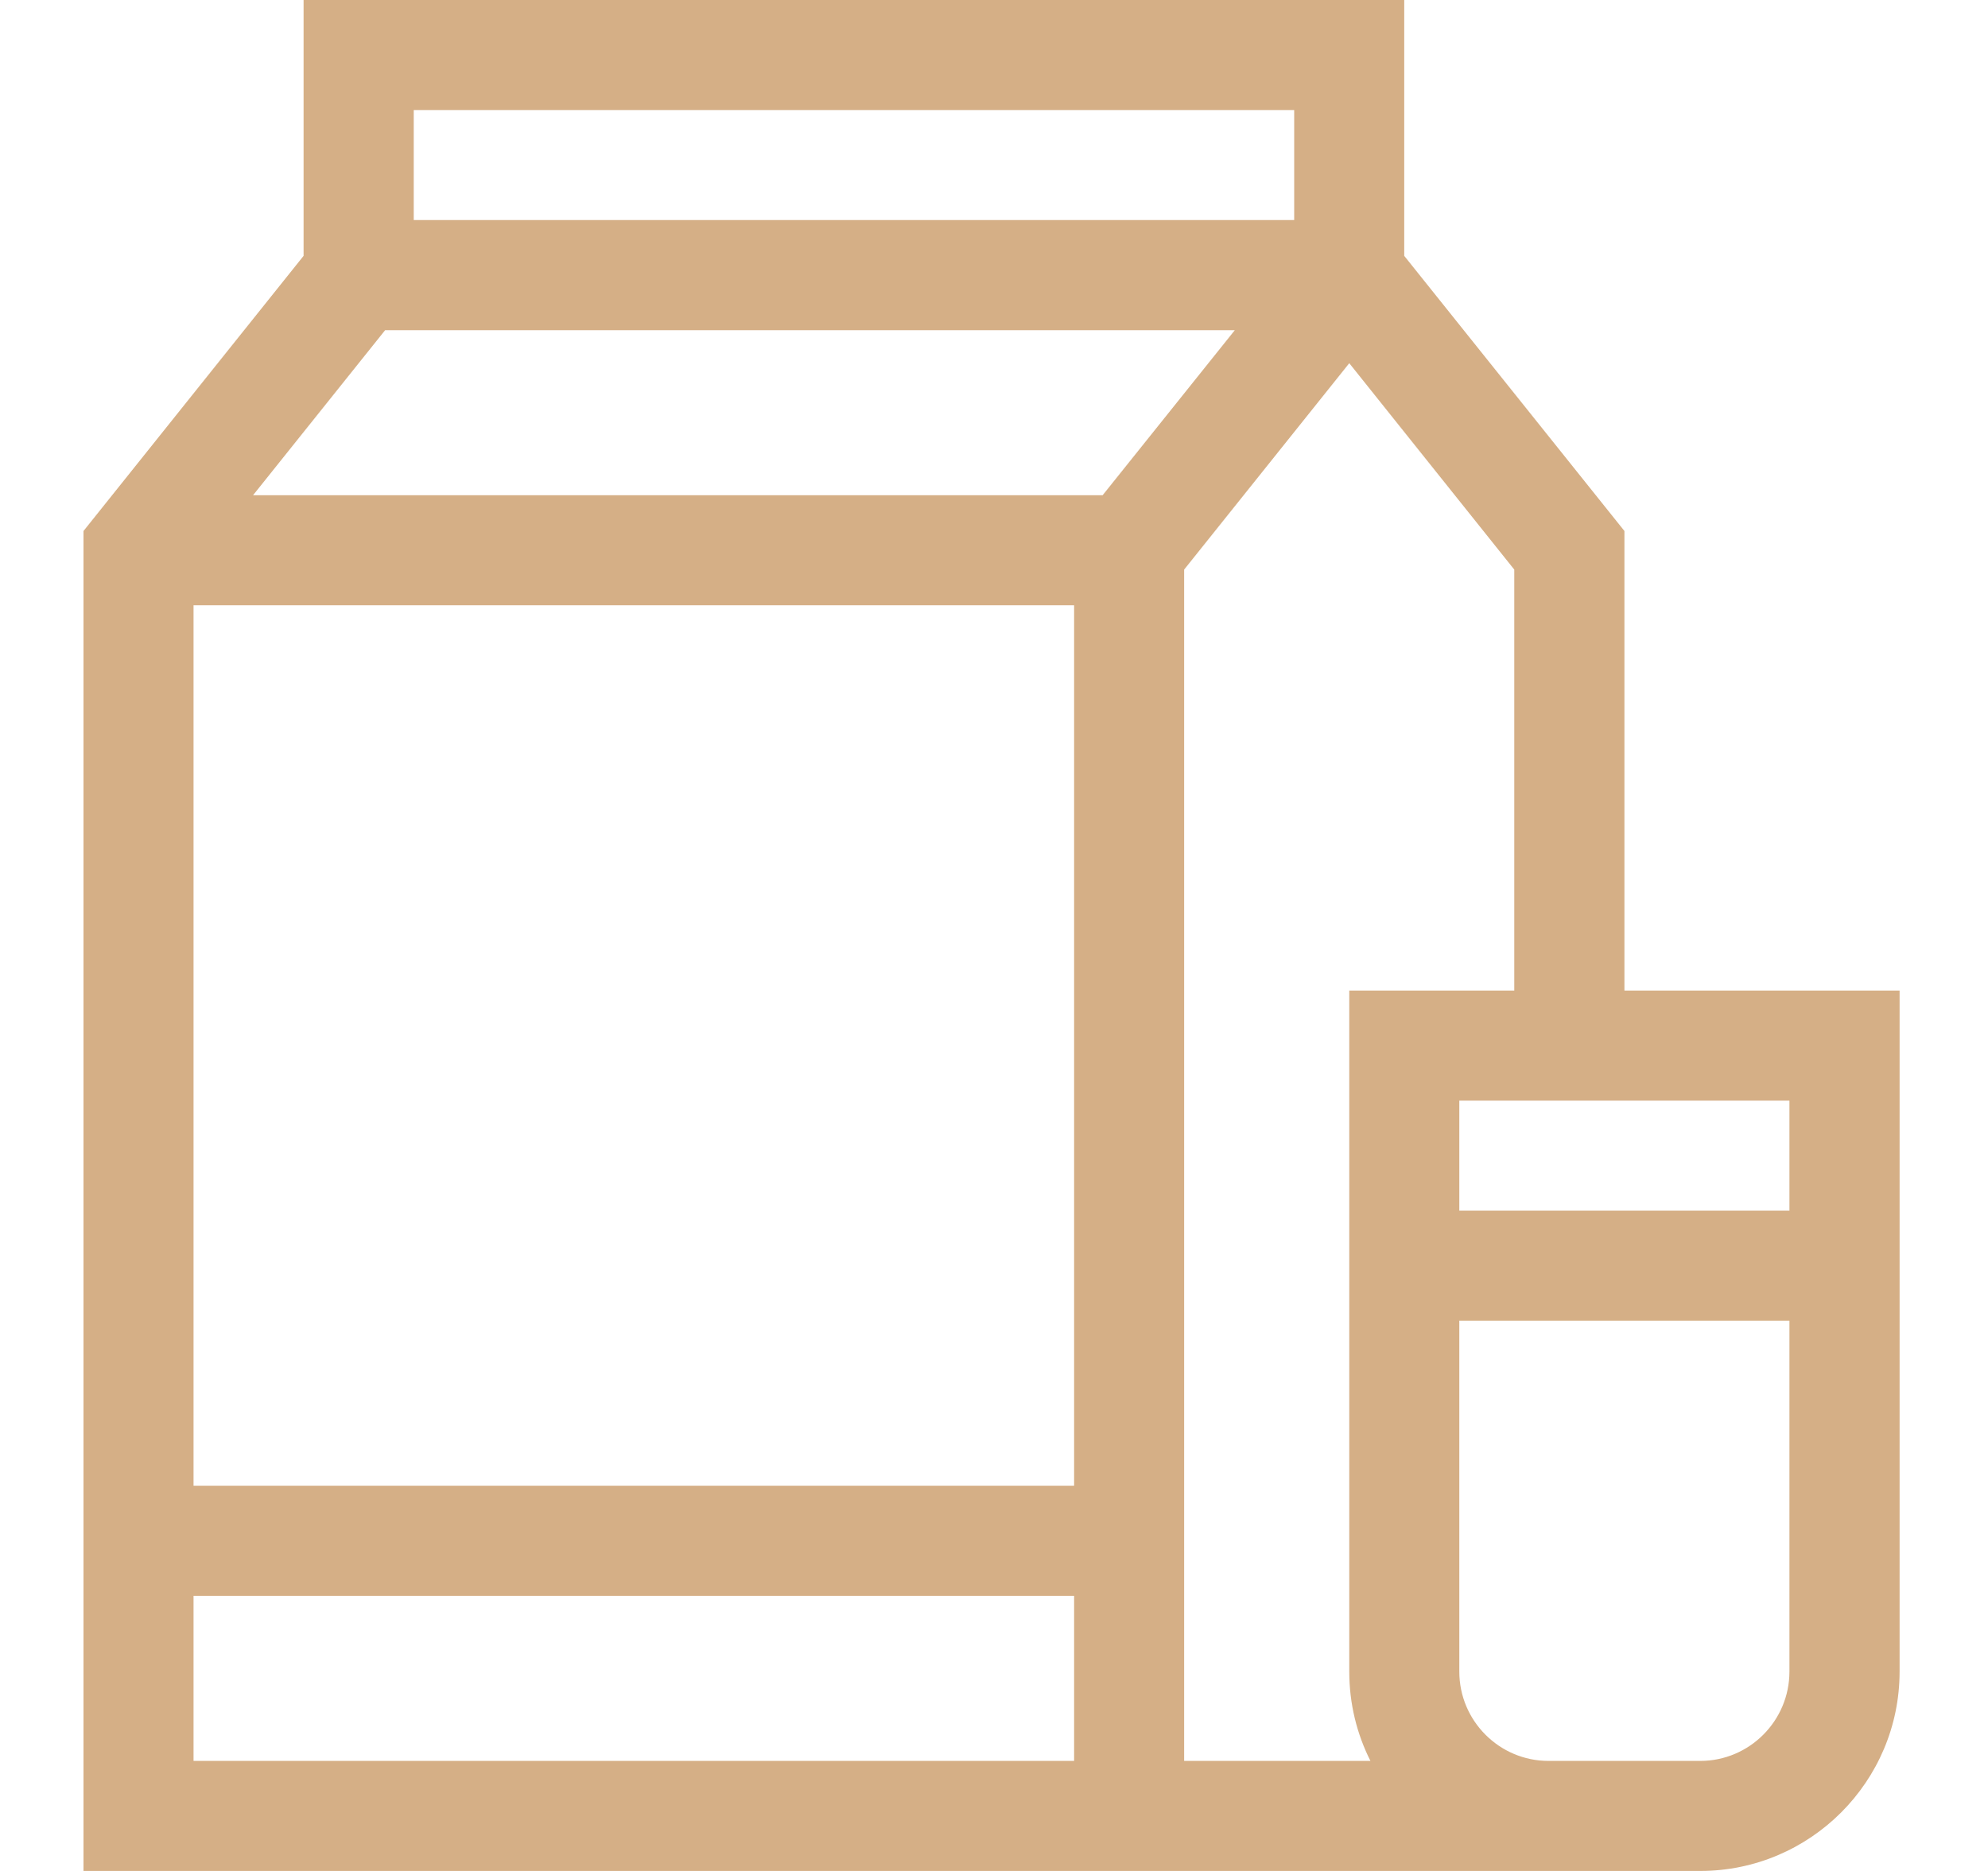 <svg width="17" height="16" viewBox="0 0 17 16" fill="none" xmlns="http://www.w3.org/2000/svg">
<path d="M13.891 8.471V4.541L12.008 2.188V0H2.596V2.188L0.714 4.541V16H14.539C15.479 16 16.244 15.235 16.244 14.295V8.471H13.891ZM15.302 10.353H12.479V9.412H15.302V10.353ZM12.949 8.471H11.538V14.295C11.538 14.57 11.603 14.829 11.719 15.059H10.126V4.871L11.538 3.106L12.949 4.871V8.471ZM9.429 4.235H2.164L3.293 2.824H10.559L9.429 4.235ZM9.185 5.176V12.706H1.655V5.176H9.185ZM3.538 0.941H11.067V1.882H3.538V0.941ZM1.655 13.647H9.185V15.059H1.655V13.647ZM14.539 15.059C14.223 15.059 13.52 15.059 13.242 15.059C12.821 15.059 12.479 14.716 12.479 14.295V11.294H15.302V14.295C15.302 14.716 14.96 15.059 14.539 15.059Z" fill="#D5AF86"/>
</svg>
